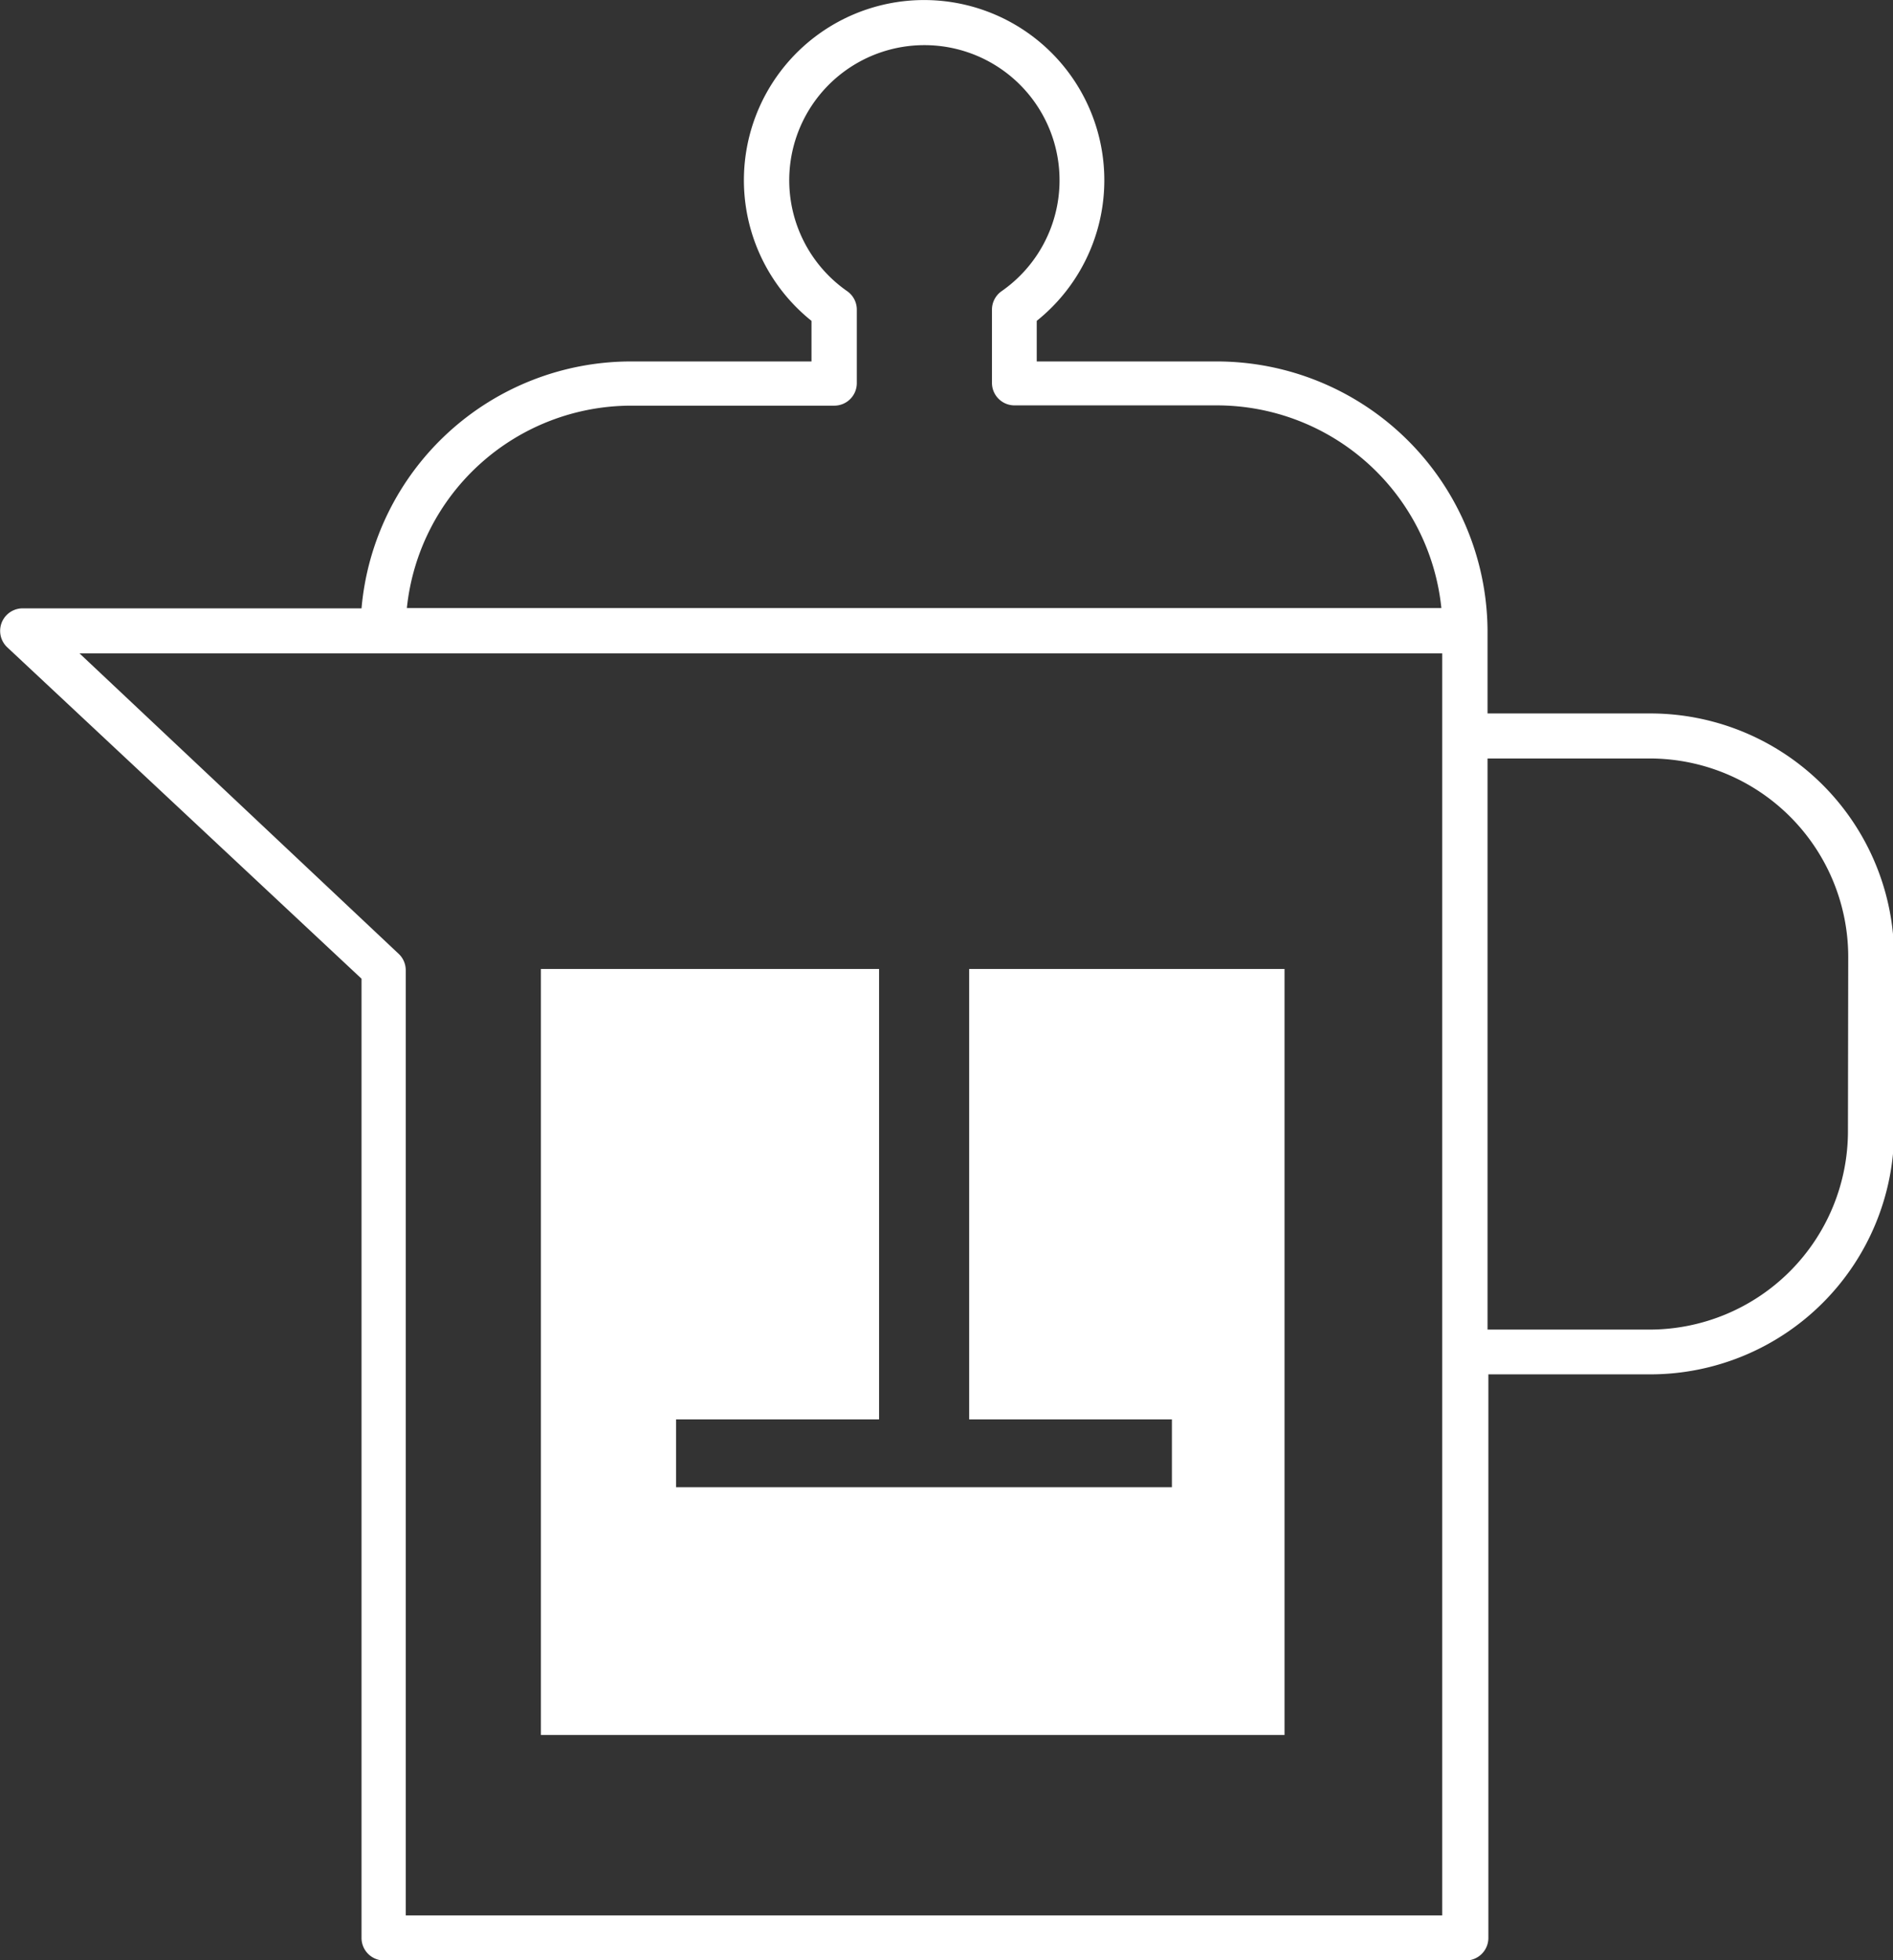 <svg xmlns="http://www.w3.org/2000/svg" viewBox="0 0 68.07 70.5"><rect x="0" y="0" width="68.07" height="70.5" fill="#333333" stroke="none"/><defs><style>.cls-1{fill:#fff;}</style></defs><title>way2</title><g id="圖層_2" data-name="圖層 2"><g id="圖層_1-2" data-name="圖層 1"><polygon class="cls-1" points="34.85 51.05 42.14 51.05 42.14 53.49 24.31 53.49 24.31 51.05 31.61 51.05 31.61 34.85 19.45 34.85 19.45 62.4 46.19 62.4 46.19 34.85 34.85 34.85 34.85 51.05"/><path class="cls-1" d="M59.32,25.66H53.49v-3A9.74,9.74,0,0,0,43.76,13H37.28V11.54a6.48,6.48,0,1,0-8.1,0V13H22.69A9.73,9.73,0,0,0,13,21.88H.81a.81.81,0,0,0-.55,1.4L13,35.2v34.5a.81.81,0,0,0,.81.81h38.9a.81.81,0,0,0,.81-.81V49.43h5.83a8.77,8.77,0,0,0,8.76-8.76V34.42A8.77,8.77,0,0,0,59.32,25.66ZM22.69,14.59H30a.81.81,0,0,0,.81-.81V11.13a.81.81,0,0,0-.35-.66,4.86,4.86,0,1,1,5.56,0,.81.81,0,0,0-.35.66v2.64a.81.81,0,0,0,.81.81h7.29a8.12,8.12,0,0,1,8.06,7.29H14.63A8.12,8.12,0,0,1,22.69,14.59Zm29.17,54.3H14.59v-34a.81.81,0,0,0-.26-.59L2.86,23.5h49ZM66.45,40.68a7.14,7.14,0,0,1-7.14,7.14H53.49V27.28h5.83a7.14,7.14,0,0,1,7.14,7.14Z"/></g></g></svg>